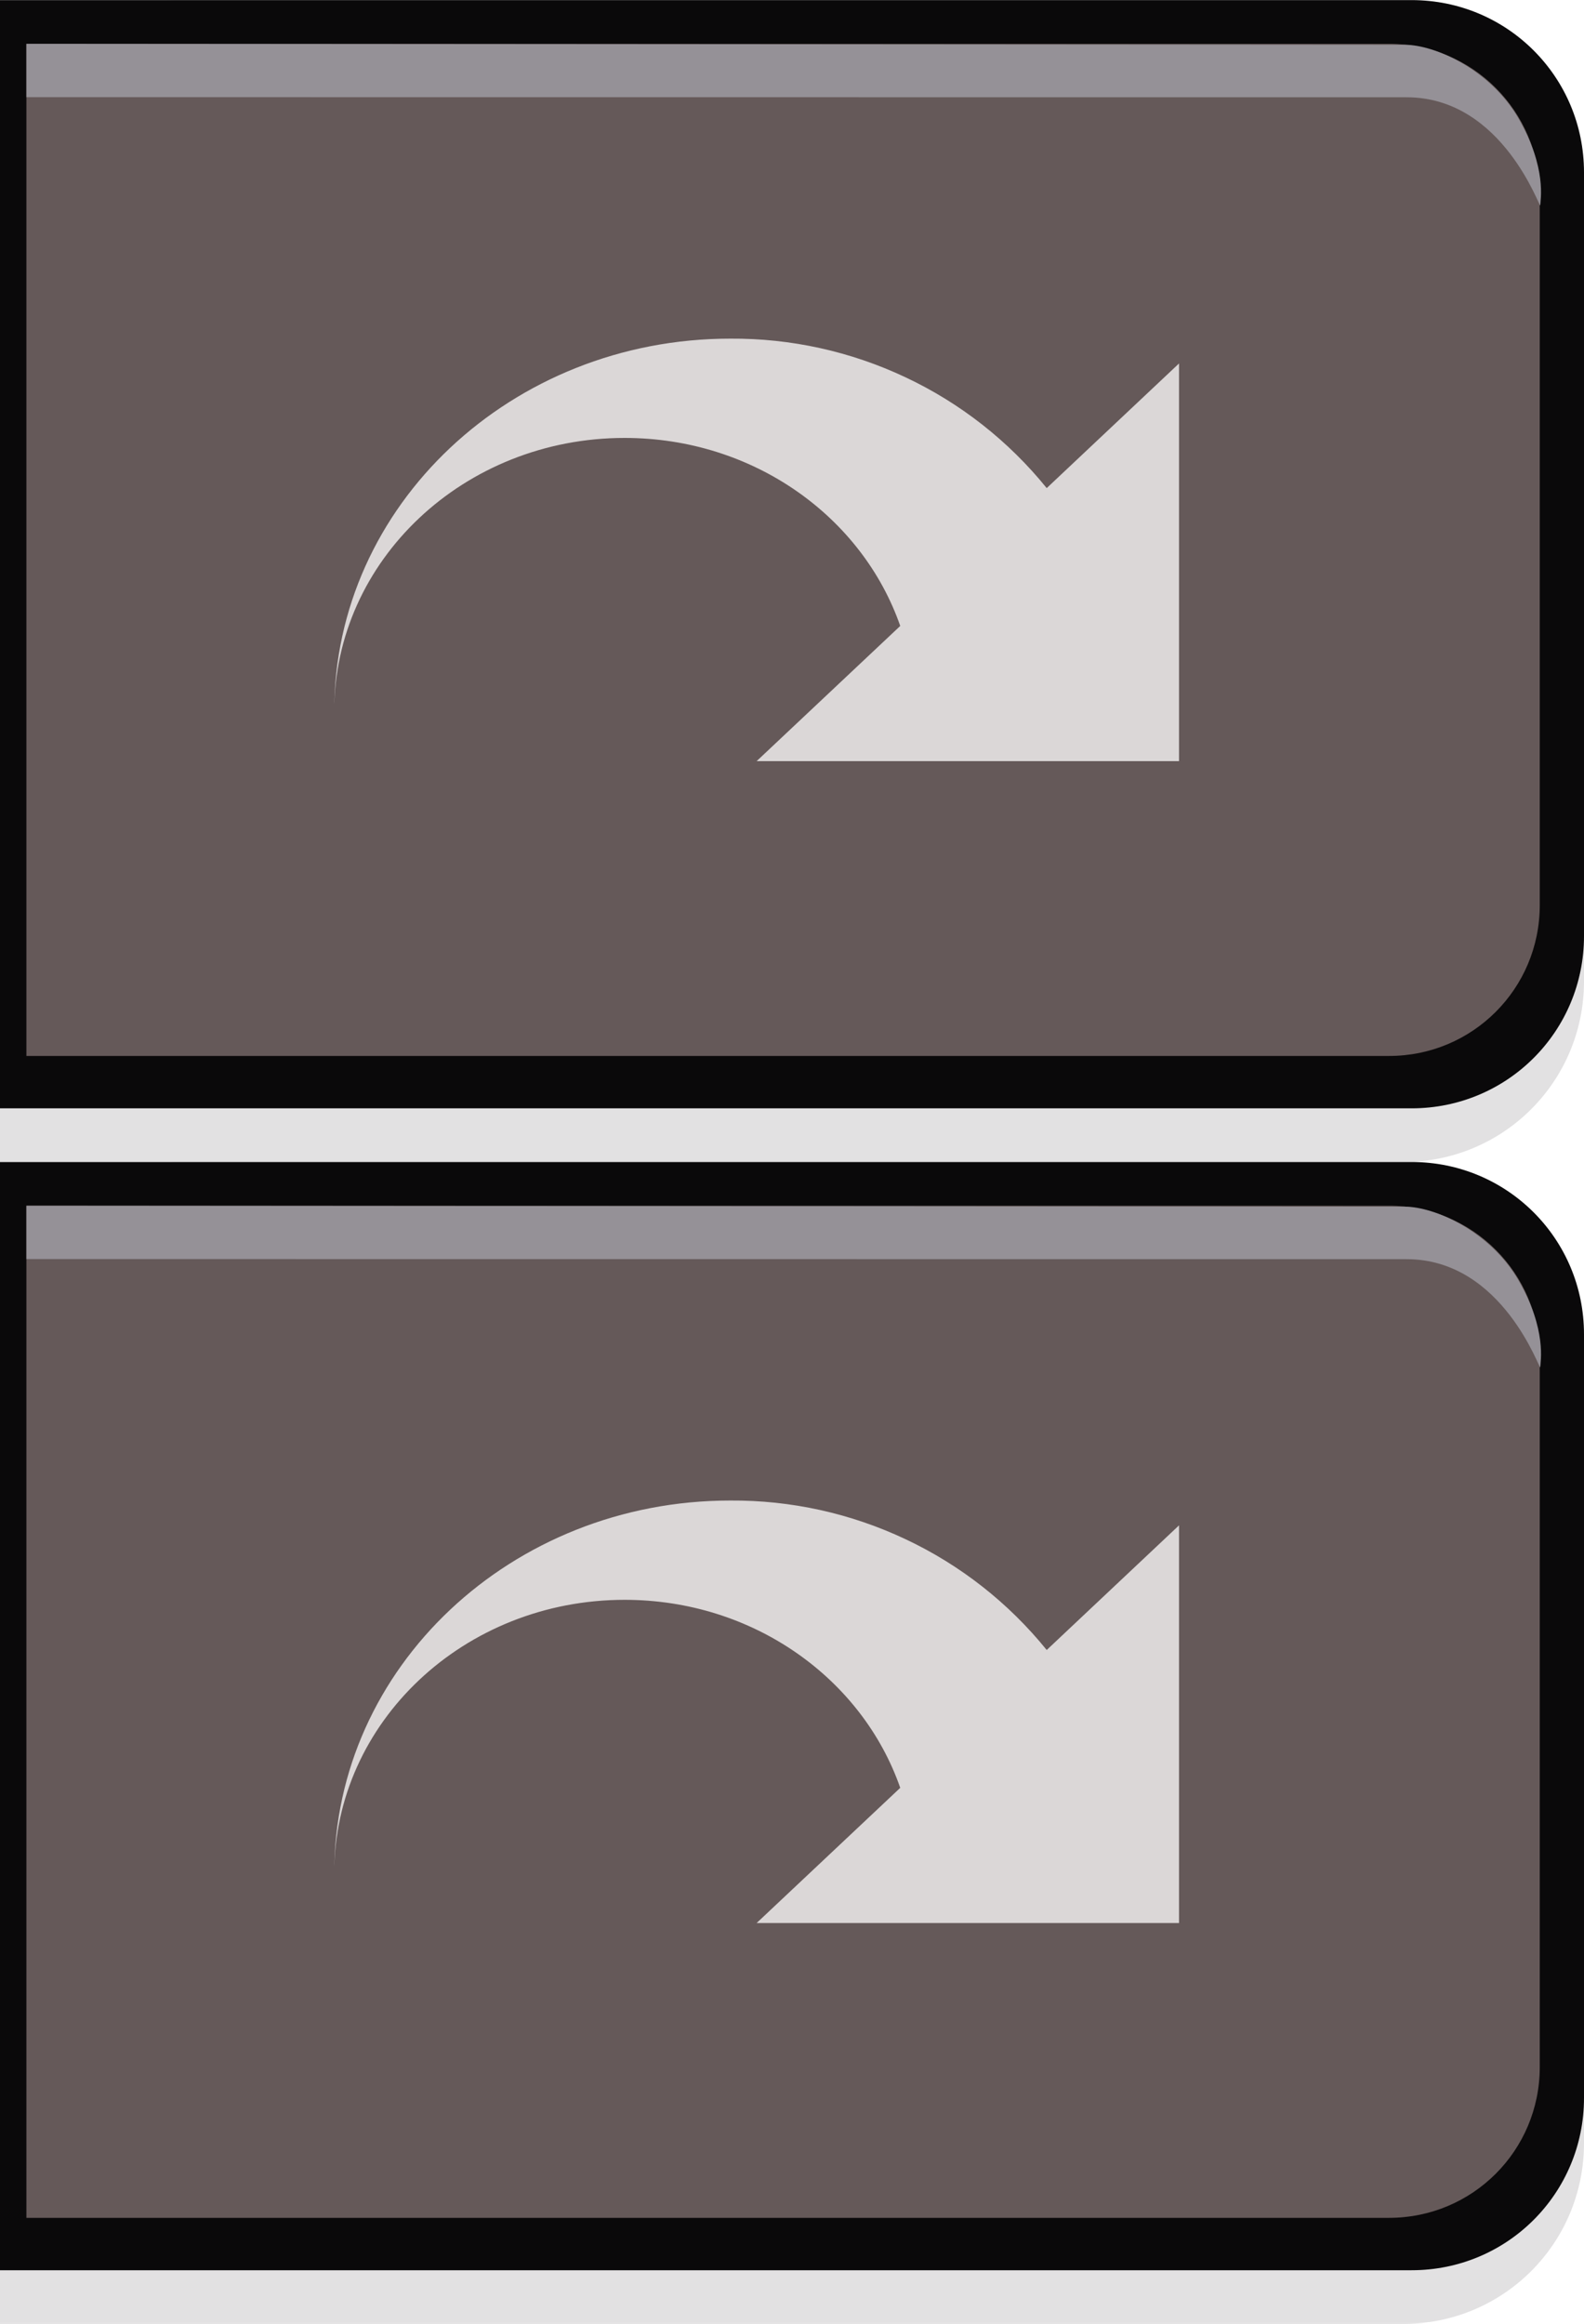 <svg width="15" height="22" viewBox="0 0 15 22" fill="none" xmlns="http://www.w3.org/2000/svg">
<path fill-rule="evenodd" clip-rule="evenodd" d="M13.29 11.001L1.71 11.001C0.763 11.001 0 11.763 0 12.711V20.29V22.001L13.29 22.001C14.237 22.001 15 21.238 15 20.29V12.711C15 11.763 14.237 11.001 13.29 11.001Z" fill="#959197" fill-opacity="0.275"/>
<path fill-rule="evenodd" clip-rule="evenodd" d="M0 21.493L13.368 21.493C14.272 21.493 15 20.766 15 19.862V12.632C15 11.728 14.272 11.001 13.368 11.001H0" fill="#0A090A"/>
<path fill-rule="evenodd" clip-rule="evenodd" d="M13.154 11.415H0.25V20.997H13.154C13.944 20.997 14.581 20.361 14.581 19.57V12.841C14.581 12.051 13.944 11.415 13.154 11.415Z" fill="#655959"/>
<path fill-rule="evenodd" clip-rule="evenodd" d="M14.586 12.943C14.586 12.897 14.652 12.592 14.38 12.122C14.113 11.659 13.588 11.424 13.304 11.424L0.25 11.415L0.25 11.92C0.25 11.92 12.875 11.921 13.32 11.921C14.239 11.921 14.586 12.996 14.586 12.943Z" fill="#959197"/>
<path d="M6.915 14.206C7.489 14.202 8.056 14.327 8.575 14.572C9.094 14.816 9.551 15.175 9.912 15.621L11.165 14.441V18.206H7.165L8.525 16.926C8.165 15.892 7.134 15.146 5.915 15.146C4.395 15.146 3.165 16.306 3.165 17.734C3.165 15.786 4.844 14.206 6.915 14.206Z" fill="#DBD7D7"/>
<path fill-rule="evenodd" clip-rule="evenodd" d="M13.29 0.001L1.71 0.001C0.763 0.001 0 0.763 0 1.711V9.29V11.001L13.29 11.001C14.237 11.001 15 10.238 15 9.29V1.711C15 0.763 14.237 0.001 13.29 0.001Z" fill="#959197" fill-opacity="0.275"/>
<path fill-rule="evenodd" clip-rule="evenodd" d="M0 10.493L13.368 10.493C14.272 10.493 15 9.766 15 8.862V1.632C15 0.728 14.272 0.001 13.368 0.001H0" fill="#0A090A"/>
<path fill-rule="evenodd" clip-rule="evenodd" d="M13.154 0.415H0.25V9.997H13.154C13.944 9.997 14.581 9.361 14.581 8.57V1.842C14.581 1.051 13.944 0.415 13.154 0.415Z" fill="#655959"/>
<path fill-rule="evenodd" clip-rule="evenodd" d="M14.586 1.943C14.586 1.897 14.652 1.593 14.38 1.122C14.113 0.659 13.588 0.424 13.304 0.424L0.25 0.415L0.25 0.92C0.25 0.92 12.875 0.921 13.32 0.921C14.239 0.921 14.586 1.996 14.586 1.943Z" fill="#959197"/>
<path d="M6.915 3.206C7.489 3.202 8.056 3.327 8.575 3.572C9.094 3.816 9.551 4.175 9.912 4.621L11.165 3.441V7.206H7.165L8.525 5.926C8.165 4.892 7.134 4.146 5.915 4.146C4.395 4.146 3.165 5.306 3.165 6.734C3.165 4.786 4.844 3.206 6.915 3.206Z" fill="#DBD7D7"/>
</svg>
